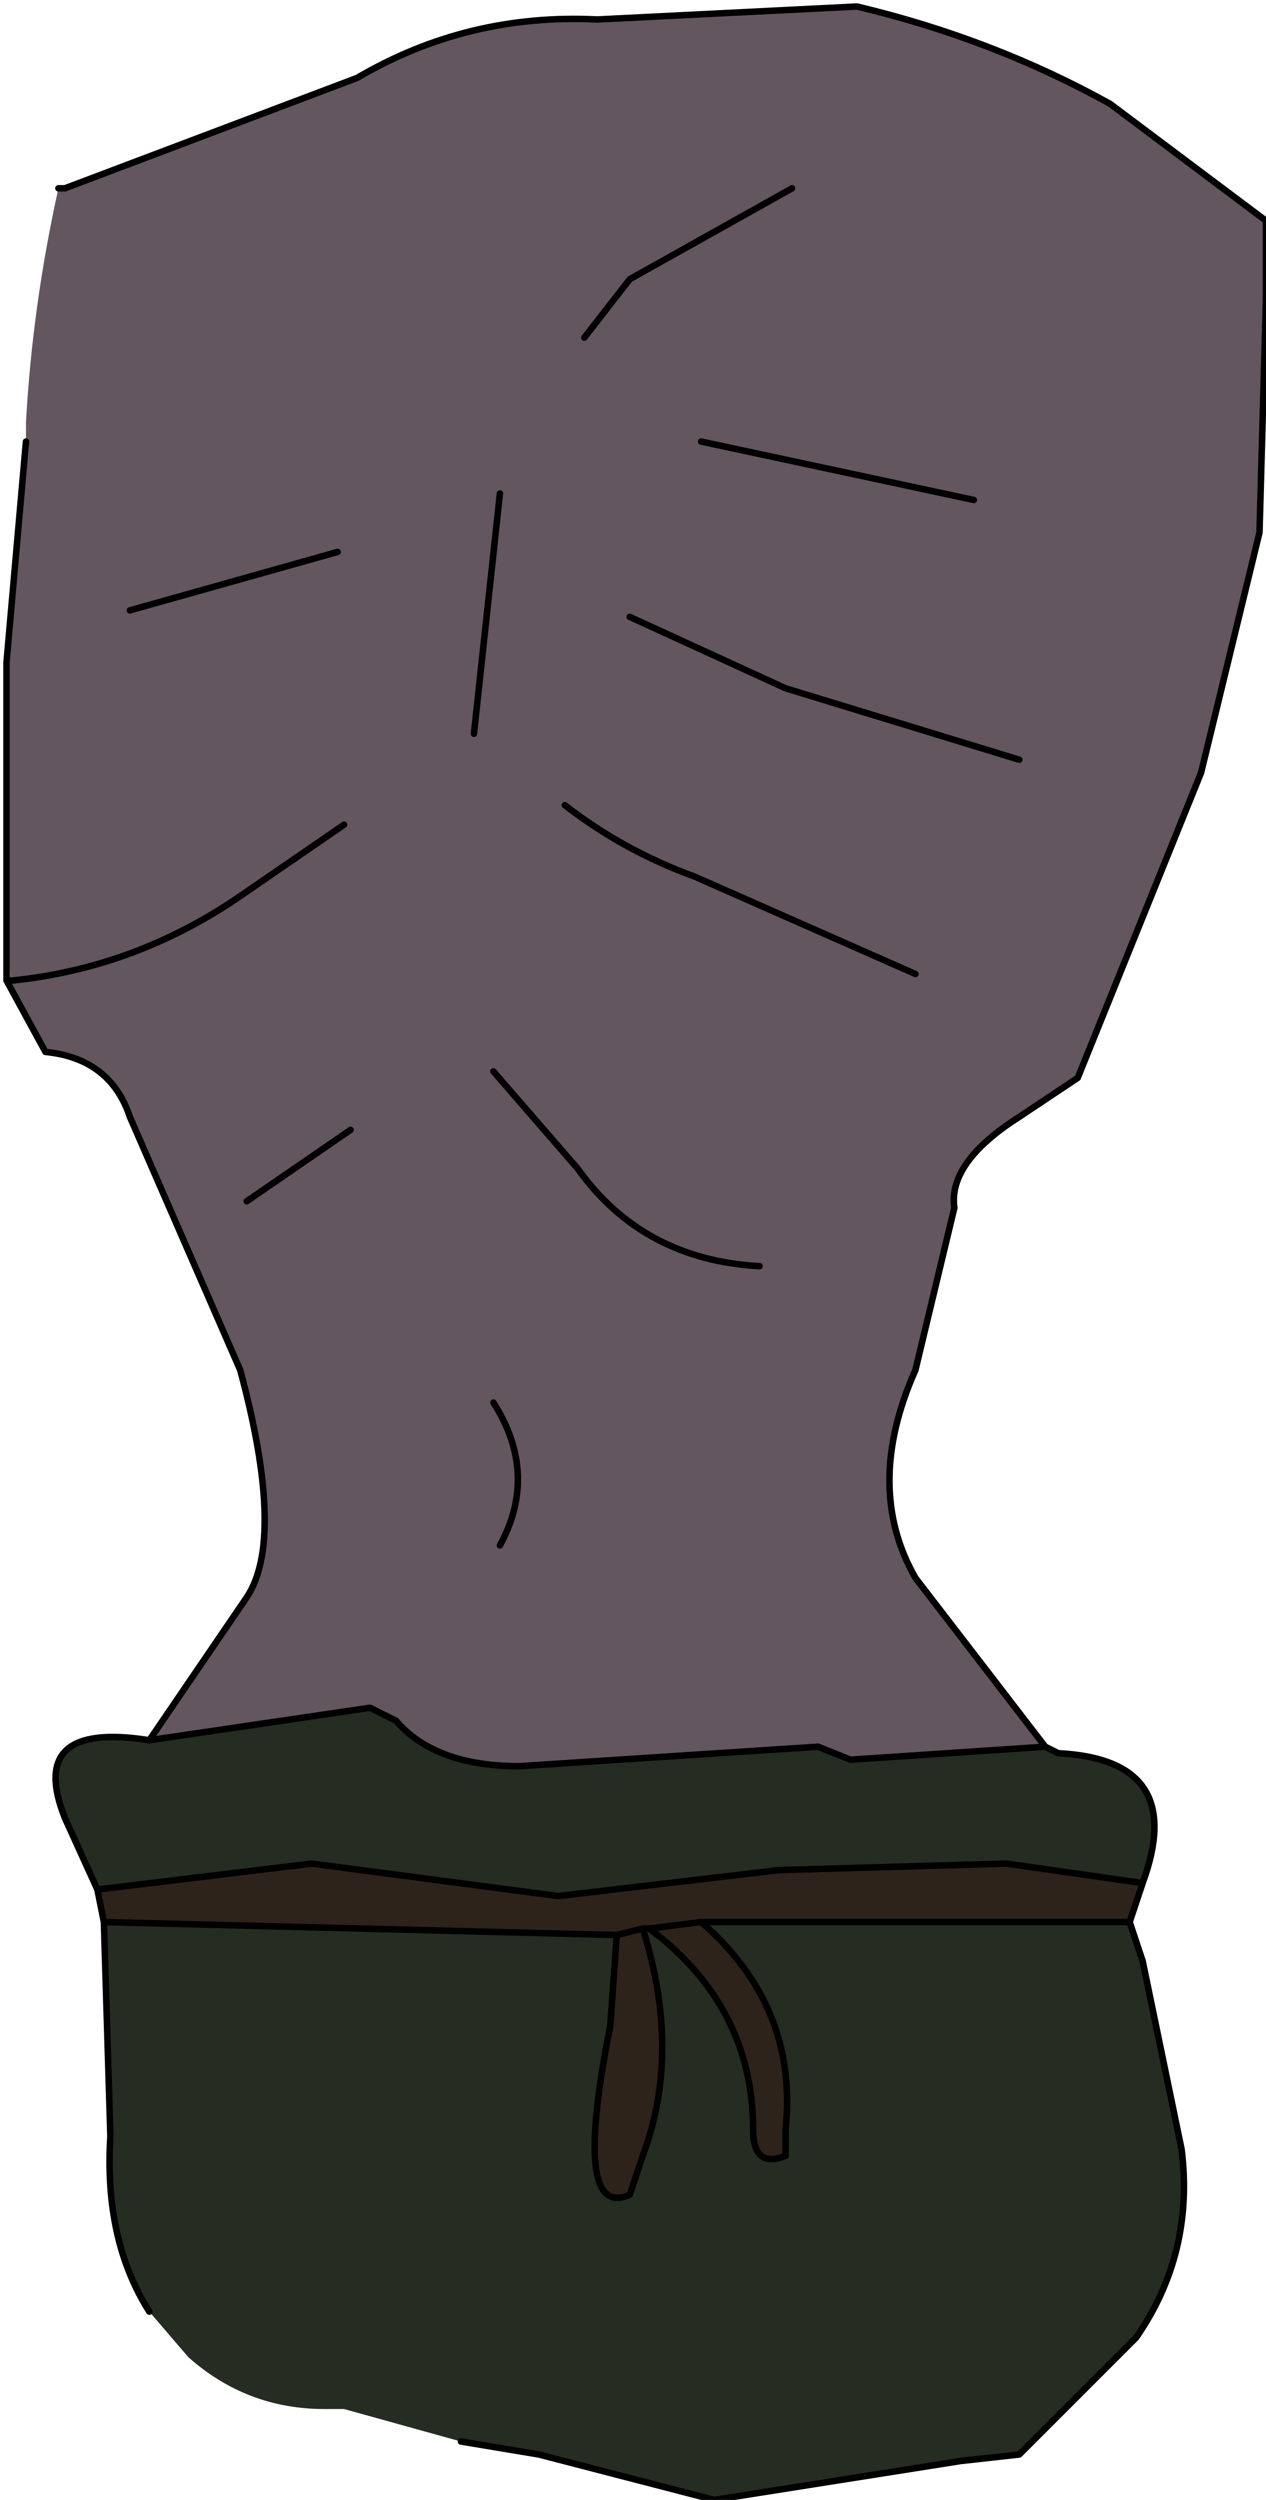 <?xml version="1.0" encoding="UTF-8" standalone="no"?>
<svg xmlns:xlink="http://www.w3.org/1999/xlink" height="19.25px" width="9.75px" xmlns="http://www.w3.org/2000/svg">
  <g transform="matrix(1.0, 0.0, 0.0, 1.0, -0.45, 0.1)">
    <path d="M0.5 7.3 L0.55 7.45 0.5 7.45 0.5 7.3" fill="#546549" fill-rule="evenodd" stroke="none"/>
    <path d="M9.25 14.4 L9.15 14.7 5.85 14.7 Q6.6 15.35 6.5 16.3 L6.5 16.5 Q6.25 16.6 6.25 16.3 6.25 15.35 5.45 14.75 L5.4 14.75 5.2 14.8 5.4 14.75 Q5.7 15.7 5.4 16.5 L5.3 16.8 Q4.85 17.0 5.15 15.5 L5.2 14.8 1.25 14.7 1.2 14.45 2.85 14.25 4.75 14.5 6.45 14.3 8.2 14.25 9.25 14.4 M5.85 14.7 L5.45 14.75 5.85 14.7" fill="#2e231b" fill-rule="evenodd" stroke="none"/>
    <path d="M0.9 1.35 L0.95 1.35 3.2 0.5 Q4.05 0.0 5.05 0.05 L7.05 -0.05 Q8.1 0.2 9.0 0.7 L10.2 1.6 10.2 2.2 10.15 4.0 9.7 5.85 8.75 8.2 8.3 8.5 Q7.75 8.85 7.8 9.2 L7.5 10.45 Q7.1 11.35 7.5 12.05 L8.5 13.35 7.0 13.45 6.75 13.35 4.45 13.5 Q3.8 13.5 3.5 13.15 L3.3 13.05 1.6 13.3 2.35 12.2 Q2.65 11.75 2.3 10.45 L1.45 8.5 Q1.3 8.05 0.8 8.0 L0.5 7.45 0.55 7.45 0.5 7.3 0.5 5.0 0.65 3.3 0.65 3.15 Q0.7 2.25 0.9 1.35 M4.25 8.15 L4.9 8.9 Q5.4 9.6 6.3 9.65 5.4 9.6 4.9 8.9 L4.25 8.15 M4.1 5.55 L4.3 3.7 4.1 5.55 M3.05 4.15 L1.45 4.6 3.05 4.15 M4.95 2.5 L5.3 2.05 6.55 1.35 5.3 2.05 4.95 2.5 M5.3 4.65 L6.5 5.2 8.3 5.75 6.5 5.2 5.3 4.65 M5.85 3.3 L7.95 3.75 5.85 3.3 M3.1 6.25 L2.3 6.8 Q1.5 7.35 0.55 7.45 1.5 7.35 2.3 6.8 L3.1 6.25 M4.8 6.1 Q5.25 6.45 5.8 6.65 L7.5 7.4 5.8 6.65 Q5.25 6.45 4.8 6.1 M3.15 8.6 L2.35 9.15 3.15 8.6 M4.25 10.7 Q4.6 11.25 4.3 11.8 4.6 11.25 4.25 10.7" fill="#63565e" fill-rule="evenodd" stroke="none"/>
    <path d="M1.6 13.3 L3.3 13.05 3.5 13.15 Q3.8 13.5 4.45 13.5 L6.75 13.35 7.0 13.45 8.5 13.35 8.6 13.4 Q9.6 13.45 9.25 14.4 L8.2 14.25 6.45 14.3 4.75 14.5 2.85 14.25 1.2 14.45 0.95 13.9 Q0.65 13.15 1.6 13.3 M9.15 14.7 L9.25 15.0 9.55 16.45 Q9.65 17.25 9.2 17.9 L8.3 18.8 7.85 18.85 5.95 19.15 4.6 18.8 4.0 18.7 3.1 18.45 3.05 18.45 3.0 18.45 2.95 18.45 Q2.35 18.45 1.9 18.05 L1.6 17.7 Q1.25 17.15 1.3 16.35 L1.25 14.7 5.2 14.8 5.15 15.5 Q4.85 17.0 5.3 16.8 L5.4 16.5 Q5.7 15.7 5.4 14.75 L5.45 14.75 Q6.25 15.35 6.25 16.3 6.25 16.6 6.5 16.5 L6.5 16.3 Q6.6 15.35 5.85 14.7 L9.15 14.7" fill="#252c21" fill-rule="evenodd" stroke="none"/>
    <path d="M8.5 13.35 L7.5 12.05 Q7.1 11.35 7.5 10.45 L7.8 9.2 Q7.75 8.85 8.3 8.5 L8.75 8.2 9.7 5.85 10.15 4.0 10.2 2.2 10.2 1.6 9.0 0.7 Q8.1 0.2 7.05 -0.05 L5.05 0.05 Q4.05 0.0 3.2 0.5 L0.95 1.35 0.9 1.35 M0.65 3.3 L0.5 5.0 0.5 7.3 0.5 7.45 0.55 7.45 Q1.5 7.35 2.3 6.8 L3.1 6.25 M7.95 3.75 L5.85 3.3 M8.3 5.75 L6.5 5.2 5.3 4.65 M6.55 1.35 L5.3 2.05 4.95 2.5 M1.45 4.6 L3.05 4.15 M4.3 3.7 L4.1 5.55 M6.3 9.65 Q5.4 9.6 4.9 8.9 L4.25 8.15 M0.5 7.45 L0.8 8.0 Q1.3 8.05 1.45 8.5 L2.3 10.45 Q2.65 11.75 2.35 12.2 L1.6 13.3 3.3 13.05 3.5 13.15 Q3.8 13.5 4.45 13.5 L6.75 13.35 7.0 13.45 8.5 13.35 8.6 13.4 Q9.6 13.45 9.25 14.4 L9.15 14.7 9.25 15.0 9.55 16.45 Q9.65 17.25 9.2 17.9 L8.3 18.8 7.85 18.85 5.95 19.15 4.6 18.8 4.0 18.7 M1.6 17.7 Q1.25 17.15 1.3 16.35 L1.25 14.7 1.2 14.45 0.95 13.9 Q0.65 13.15 1.6 13.3 M4.3 11.8 Q4.6 11.25 4.25 10.7 M2.35 9.15 L3.15 8.6 M7.5 7.4 L5.8 6.65 Q5.25 6.45 4.8 6.1 M9.25 14.4 L8.2 14.25 6.45 14.3 4.75 14.5 2.85 14.25 1.2 14.45 M5.2 14.8 L5.4 14.75 5.45 14.75 5.85 14.7 9.15 14.7 M5.85 14.7 Q6.6 15.35 6.5 16.3 L6.5 16.5 Q6.25 16.6 6.25 16.3 6.25 15.35 5.45 14.75 M5.4 14.75 Q5.7 15.7 5.4 16.5 L5.3 16.8 Q4.85 17.0 5.15 15.5 L5.2 14.8 1.25 14.7" fill="none" stroke="#000000" stroke-linecap="round" stroke-linejoin="round" stroke-width="0.05"/>
  </g>
</svg>
